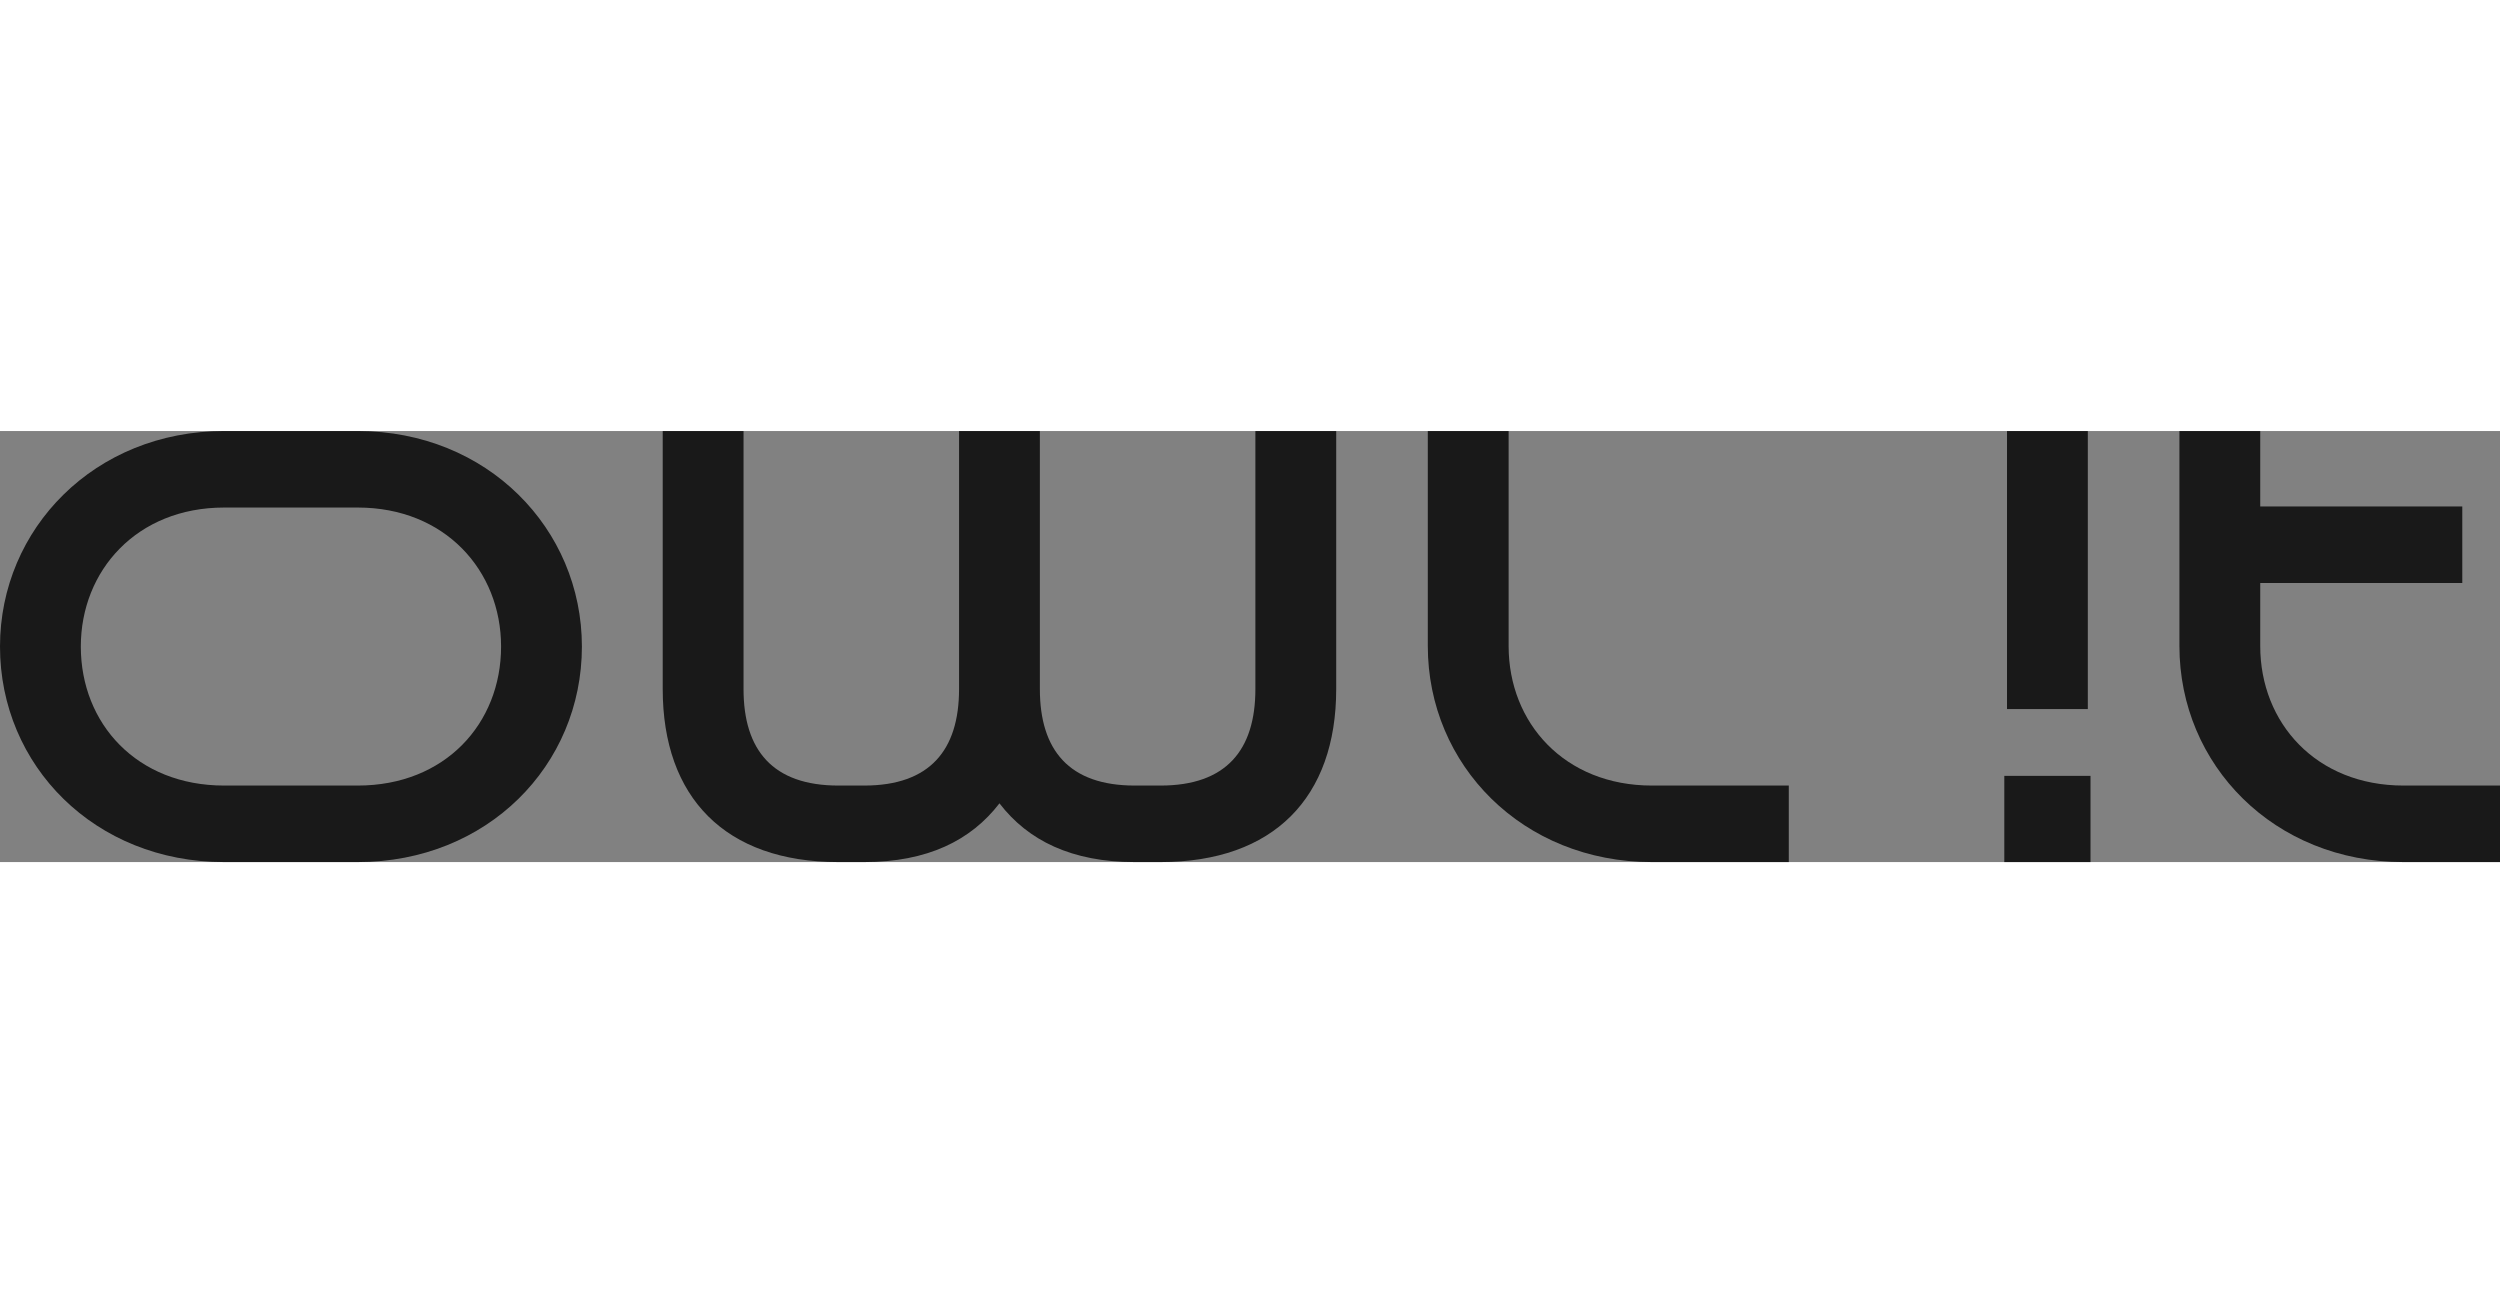 <svg width="580" height="300" viewBox="0 0 580 100" fill="none" xmlns="http://www.w3.org/2000/svg">
<rect x="0" y="0" width="580" height="100" fill="#808080" stroke="none"/>
<g clip-path="url(#clip0_1_246)">
<rect width="580" height="100" fill="white" fill-opacity="0.01" style="mix-blend-mode:multiply"/>
<path d="M485 80H465V100H485V80Z" fill="#191919"/>
<path d="M484.375 0H465.625V64.5H484.375V0Z" fill="#191919"/>
<path d="M557.625 82.25C537.375 82.25 524.375 67.75 524.375 49.875V35.25H571.25V17.5H524.375V0H505.625V49.875C505.625 77.5 527.625 100 557.625 100H580V82.25H557.625Z" fill="#191919"/>
<path d="M350 49.875V0H331.25V49.875C331.25 77.5 353.25 100 383.25 100H415V82.25H383.25C363 82.25 350 67.75 350 49.875Z" fill="#191919"/>
<path d="M83 0H52C22 0 0 22.625 0 50C0 77.625 22 100 52 100H83C113 100 135 77.625 135 50C135 22.625 113 0 83 0ZM83 82.25H52C31.75 82.25 18.75 67.875 18.75 50C18.75 32.375 31.75 17.75 52 17.75H83C103.25 17.75 116.25 32.375 116.25 50C116.25 67.875 103.25 82.25 83 82.25Z" fill="#191919"/>
<path d="M291.25 59.875C291.25 74 284.5 82.25 269.25 82.25H263.25C248 82.25 241.25 74 241.25 59.875V0H222.5V59.875C222.5 74 215.75 82.25 200.5 82.25H194.5C179.25 82.25 172.5 74 172.5 59.875V0H153.75V59.875C153.75 85 168.25 100 194.5 100H200.5C215.125 100 225.25 95 231.875 86.375C238.5 95 248.625 100 263.25 100H269.25C295.5 100 310 85 310 59.875V0H291.25V59.875Z" fill="#191919"/>
</g>
<defs>
<clipPath id="clip0_1_246">
<rect width="580" height="100" fill="white"/>
</clipPath>
</defs>
</svg>

